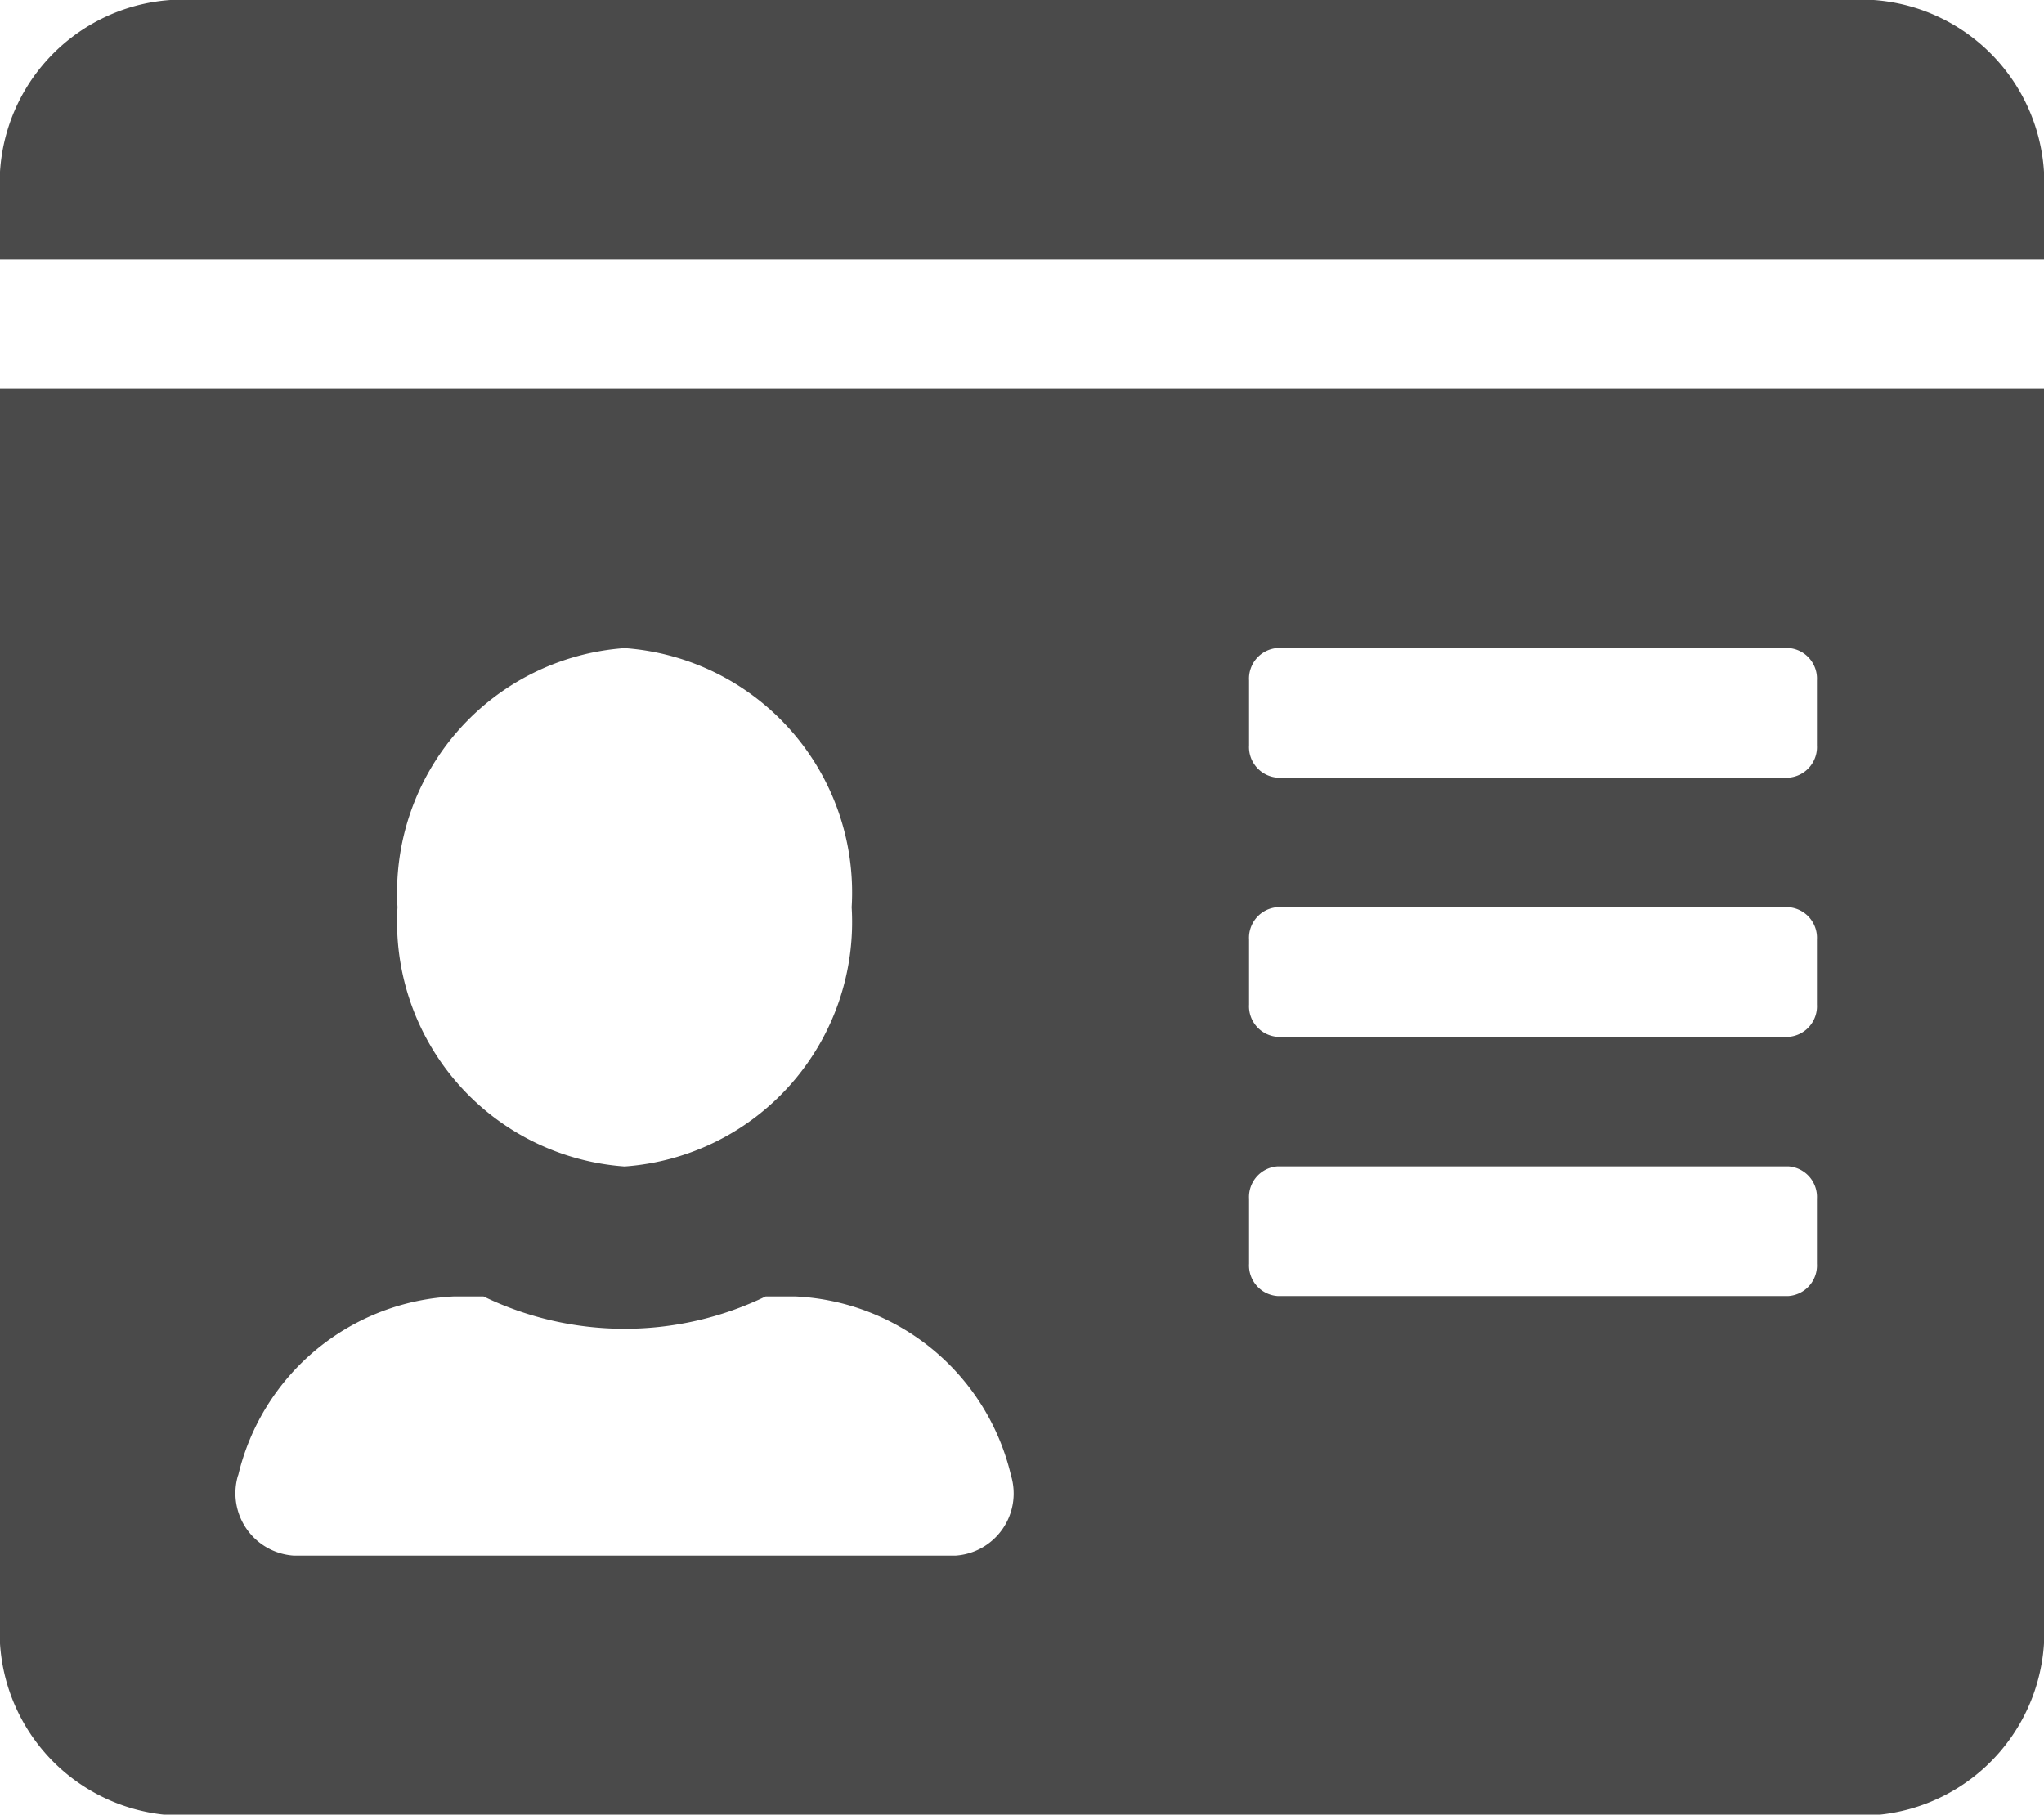 <svg xmlns="http://www.w3.org/2000/svg" width="21" height="18.644" viewBox="0 0 21 18.644"><path d="M19.25,2.25H1.75a1.887,1.887,0,0,0-1.75,2v.666H21V4.248A1.887,1.887,0,0,0,19.25,2.25ZM0,18.9a1.887,1.887,0,0,0,1.75,2h17.5a1.887,1.887,0,0,0,1.75-2V6.245H0ZM12.833,9.241a.315.315,0,0,1,.292-.333h5.25a.315.315,0,0,1,.292.333v.666a.315.315,0,0,1-.292.333h-5.25a.315.315,0,0,1-.292-.333Zm0,2.663a.315.315,0,0,1,.292-.333h5.25a.315.315,0,0,1,.292.333v.666a.315.315,0,0,1-.292.333h-5.25a.315.315,0,0,1-.292-.333Zm0,2.663a.315.315,0,0,1,.292-.333h5.25a.315.315,0,0,1,.292.333v.666a.315.315,0,0,1-.292.333h-5.25a.315.315,0,0,1-.292-.333ZM6.417,8.909A2.517,2.517,0,0,1,8.75,11.572a2.517,2.517,0,0,1-2.333,2.663,2.517,2.517,0,0,1-2.333-2.663A2.517,2.517,0,0,1,6.417,8.909Zm-3.97,8.5a2.39,2.39,0,0,1,2.22-1.839h.3a3.329,3.329,0,0,0,2.9,0h.3a2.39,2.39,0,0,1,2.22,1.839.64.64,0,0,1-.569.824h-6.8A.642.642,0,0,1,2.446,17.407Z" transform="translate(0 -2.25)" fill="#4a4a4a"/></svg>